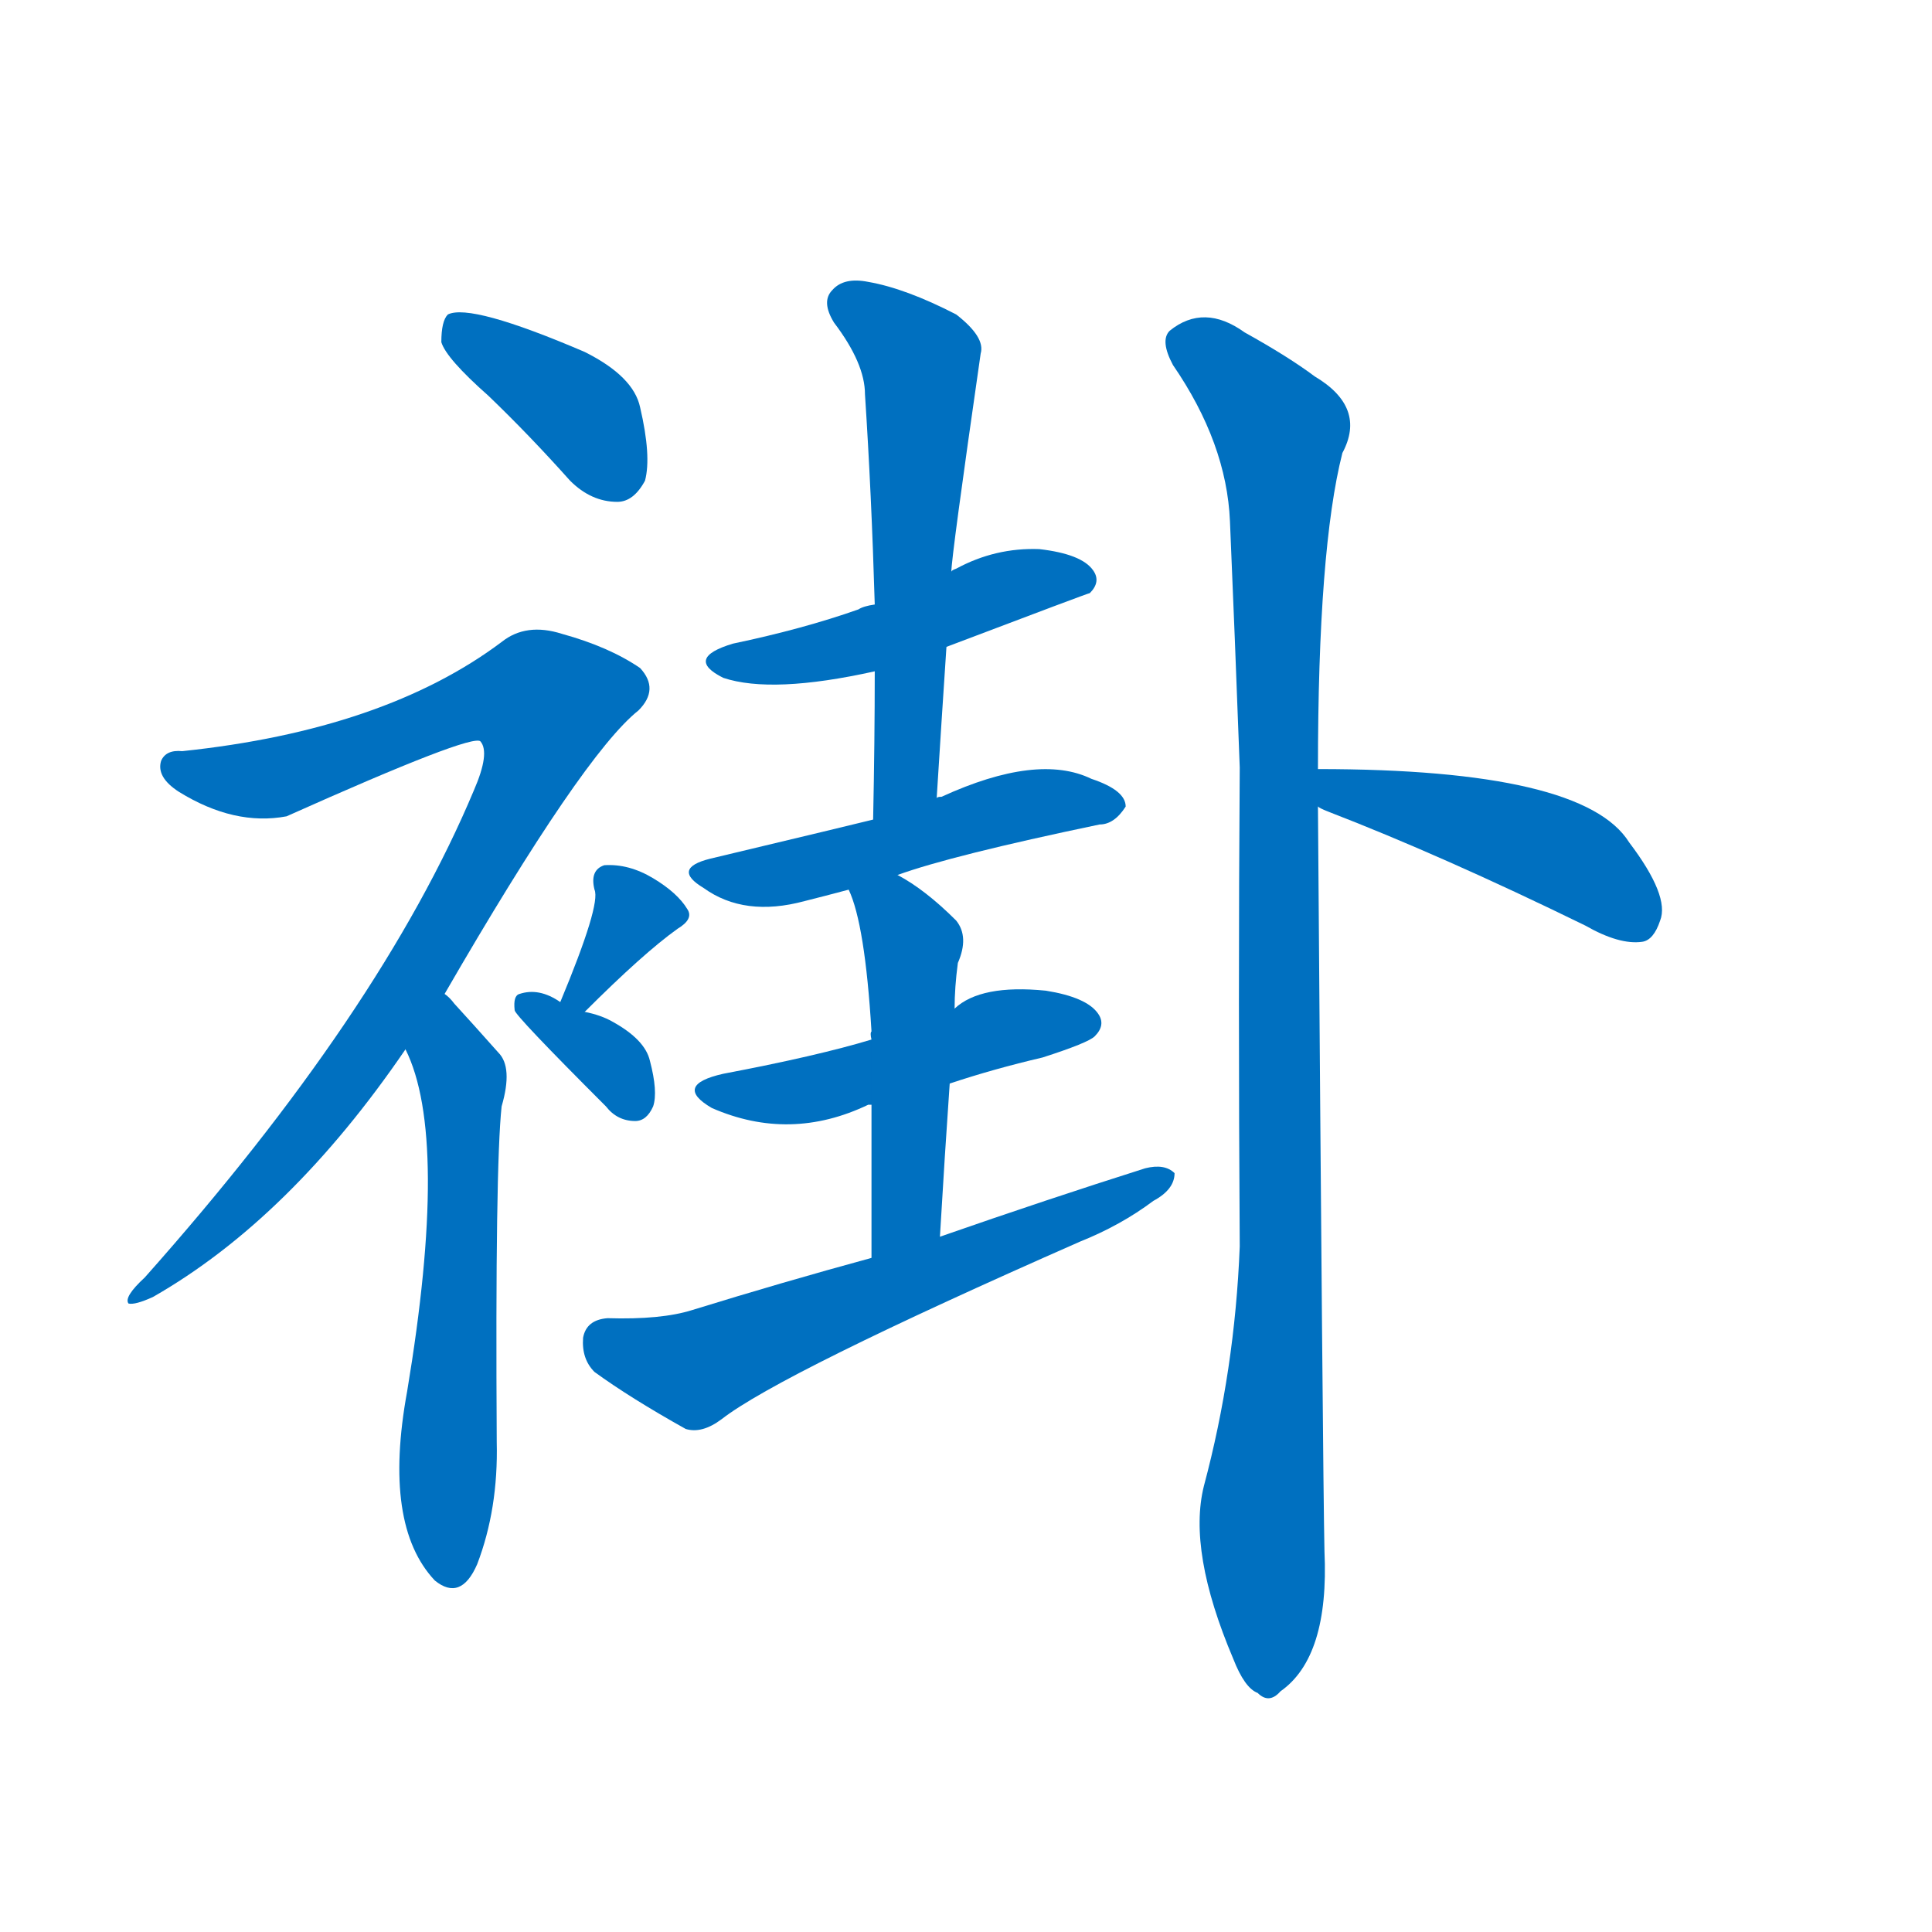 <svg width='83' height='83' >
                                <g transform="translate(3, 70) scale(0.07, -0.07)">
                                    <!-- 先将完整的字以灰色字体绘制完成，层级位于下面 -->
                                                                        <path d="M 257 757 Q 282 733 307 705 Q 320 692 336 692 Q 346 692 353 705 Q 357 720 350 750 Q 346 769 316 784 Q 246 814 232 807 Q 228 803 228 790 Q 231 780 257 757 Z" style="fill: #0070C0;"></path>
                                                                        <path d="M 230 390 Q 315 537 349 564 Q 362 577 350 590 Q 331 603 302 611 Q 280 618 265 606 Q 193 552 69 539 Q 59 540 56 533 Q 53 523 67 514 Q 101 493 133 499 Q 247 550 252 545 Q 258 538 248 515 Q 191 379 46 216 Q 33 204 36 200 Q 40 199 51 204 Q 135 252 206 356 L 230 390 Z" style="fill: #0070C0;"></path>
                                                                        <path d="M 206 356 Q 233 302 207 146 Q 192 64 224 30 Q 240 17 250 40 Q 263 74 262 115 Q 261 284 265 321 Q 272 345 263 354 Q 247 372 236 384 Q 233 388 230 390 C 209 411 194 384 206 356 Z" style="fill: #0070C0;"></path>
                                                                        <path d="M 316 379 Q 352 415 373 430 Q 383 436 379 442 Q 373 452 358 461 Q 343 470 328 469 Q 319 466 322 454 Q 326 445 301 385 C 290 357 295 358 316 379 Z" style="fill: #0070C0;"></path>
                                                                        <path d="M 301 385 Q 288 394 276 390 Q 272 389 273 380 Q 273 377 329 321 Q 336 312 347 312 Q 354 312 358 321 Q 361 330 356 349 Q 353 362 333 373 Q 326 377 316 379 L 301 385 Z" style="fill: #0070C0;"></path>
                                                                        <path d="M 538 603 Q 625 636 626 636 Q 633 643 628 650 Q 621 660 595 663 Q 568 664 544 651 Q 541 650 541 649 L 494 629 Q 487 628 484 626 Q 450 614 407 605 Q 377 596 401 584 Q 431 574 494 588 L 538 603 Z" style="fill: #0070C0;"></path>
                                                                        <path d="M 532 510 Q 535 558 538 603 L 541 649 Q 541 658 559 783 Q 562 793 544 807 Q 513 823 490 827 Q 475 830 468 822 Q 461 815 469 802 Q 488 777 488 758 Q 492 697 494 629 L 494 588 Q 494 545 493 497 C 492 467 530 480 532 510 Z" style="fill: #0070C0;"></path>
                                                                        <path d="M 508 463 Q 541 475 632 494 Q 641 494 648 505 Q 648 515 627 522 Q 594 538 535 511 Q 532 511 532 510 L 493 497 Q 481 494 393 473 Q 369 467 389 455 Q 414 437 451 447 Q 463 450 478 454 L 508 463 Z" style="fill: #0070C0;"></path>
                                                                        <path d="M 540 335 Q 567 344 597 351 Q 625 360 629 364 Q 636 371 631 378 Q 624 388 599 392 Q 559 396 543 381 L 492 362 Q 459 352 401 341 Q 370 334 394 320 Q 442 299 490 322 L 492 322 L 540 335 Z" style="fill: #0070C0;"></path>
                                                                        <path d="M 534 241 Q 537 292 540 335 L 543 381 Q 543 394 545 409 Q 552 425 544 435 Q 525 454 508 463 C 482 478 467 482 478 454 Q 488 433 492 367 Q 491 366 492 362 L 492 322 Q 492 285 492 228 C 492 198 532 211 534 241 Z" style="fill: #0070C0;"></path>
                                                                        <path d="M 492 228 Q 437 213 382 196 Q 363 190 330 191 Q 317 190 315 179 Q 314 166 322 158 Q 344 142 378 123 Q 388 120 400 129 Q 436 157 620 238 Q 645 248 665 263 Q 678 270 678 280 Q 672 286 660 283 Q 600 264 534 241 L 492 228 Z" style="fill: #0070C0;"></path>
                                                                        <path d="M 766 528 Q 766 663 781 722 Q 796 750 764 769 Q 748 781 721 796 Q 696 814 675 797 Q 669 791 677 776 Q 710 728 712 680 Q 715 610 718 529 Q 717 388 718 235 Q 715 159 696 88 Q 686 48 714 -18 Q 721 -36 729 -39 Q 736 -46 743 -38 Q 773 -17 770 48 Q 769 94 766 505 L 766 528 Z" style="fill: #0070C0;"></path>
                                                                        <path d="M 766 505 Q 767 504 772 502 Q 842 475 930 432 Q 951 420 965 422 Q 972 423 976 435 Q 982 450 957 483 Q 929 528 766 528 C 736 528 739 518 766 505 Z" style="fill: #0070C0;"></path>
                                    
                                    
                                                                                                                                                                                                                                                                                                                                                                                                                                                                                                                                                                                                                                                                                                                                                                                                                                                                                                                                                                                                                                                                                                        </g>
                            </svg>